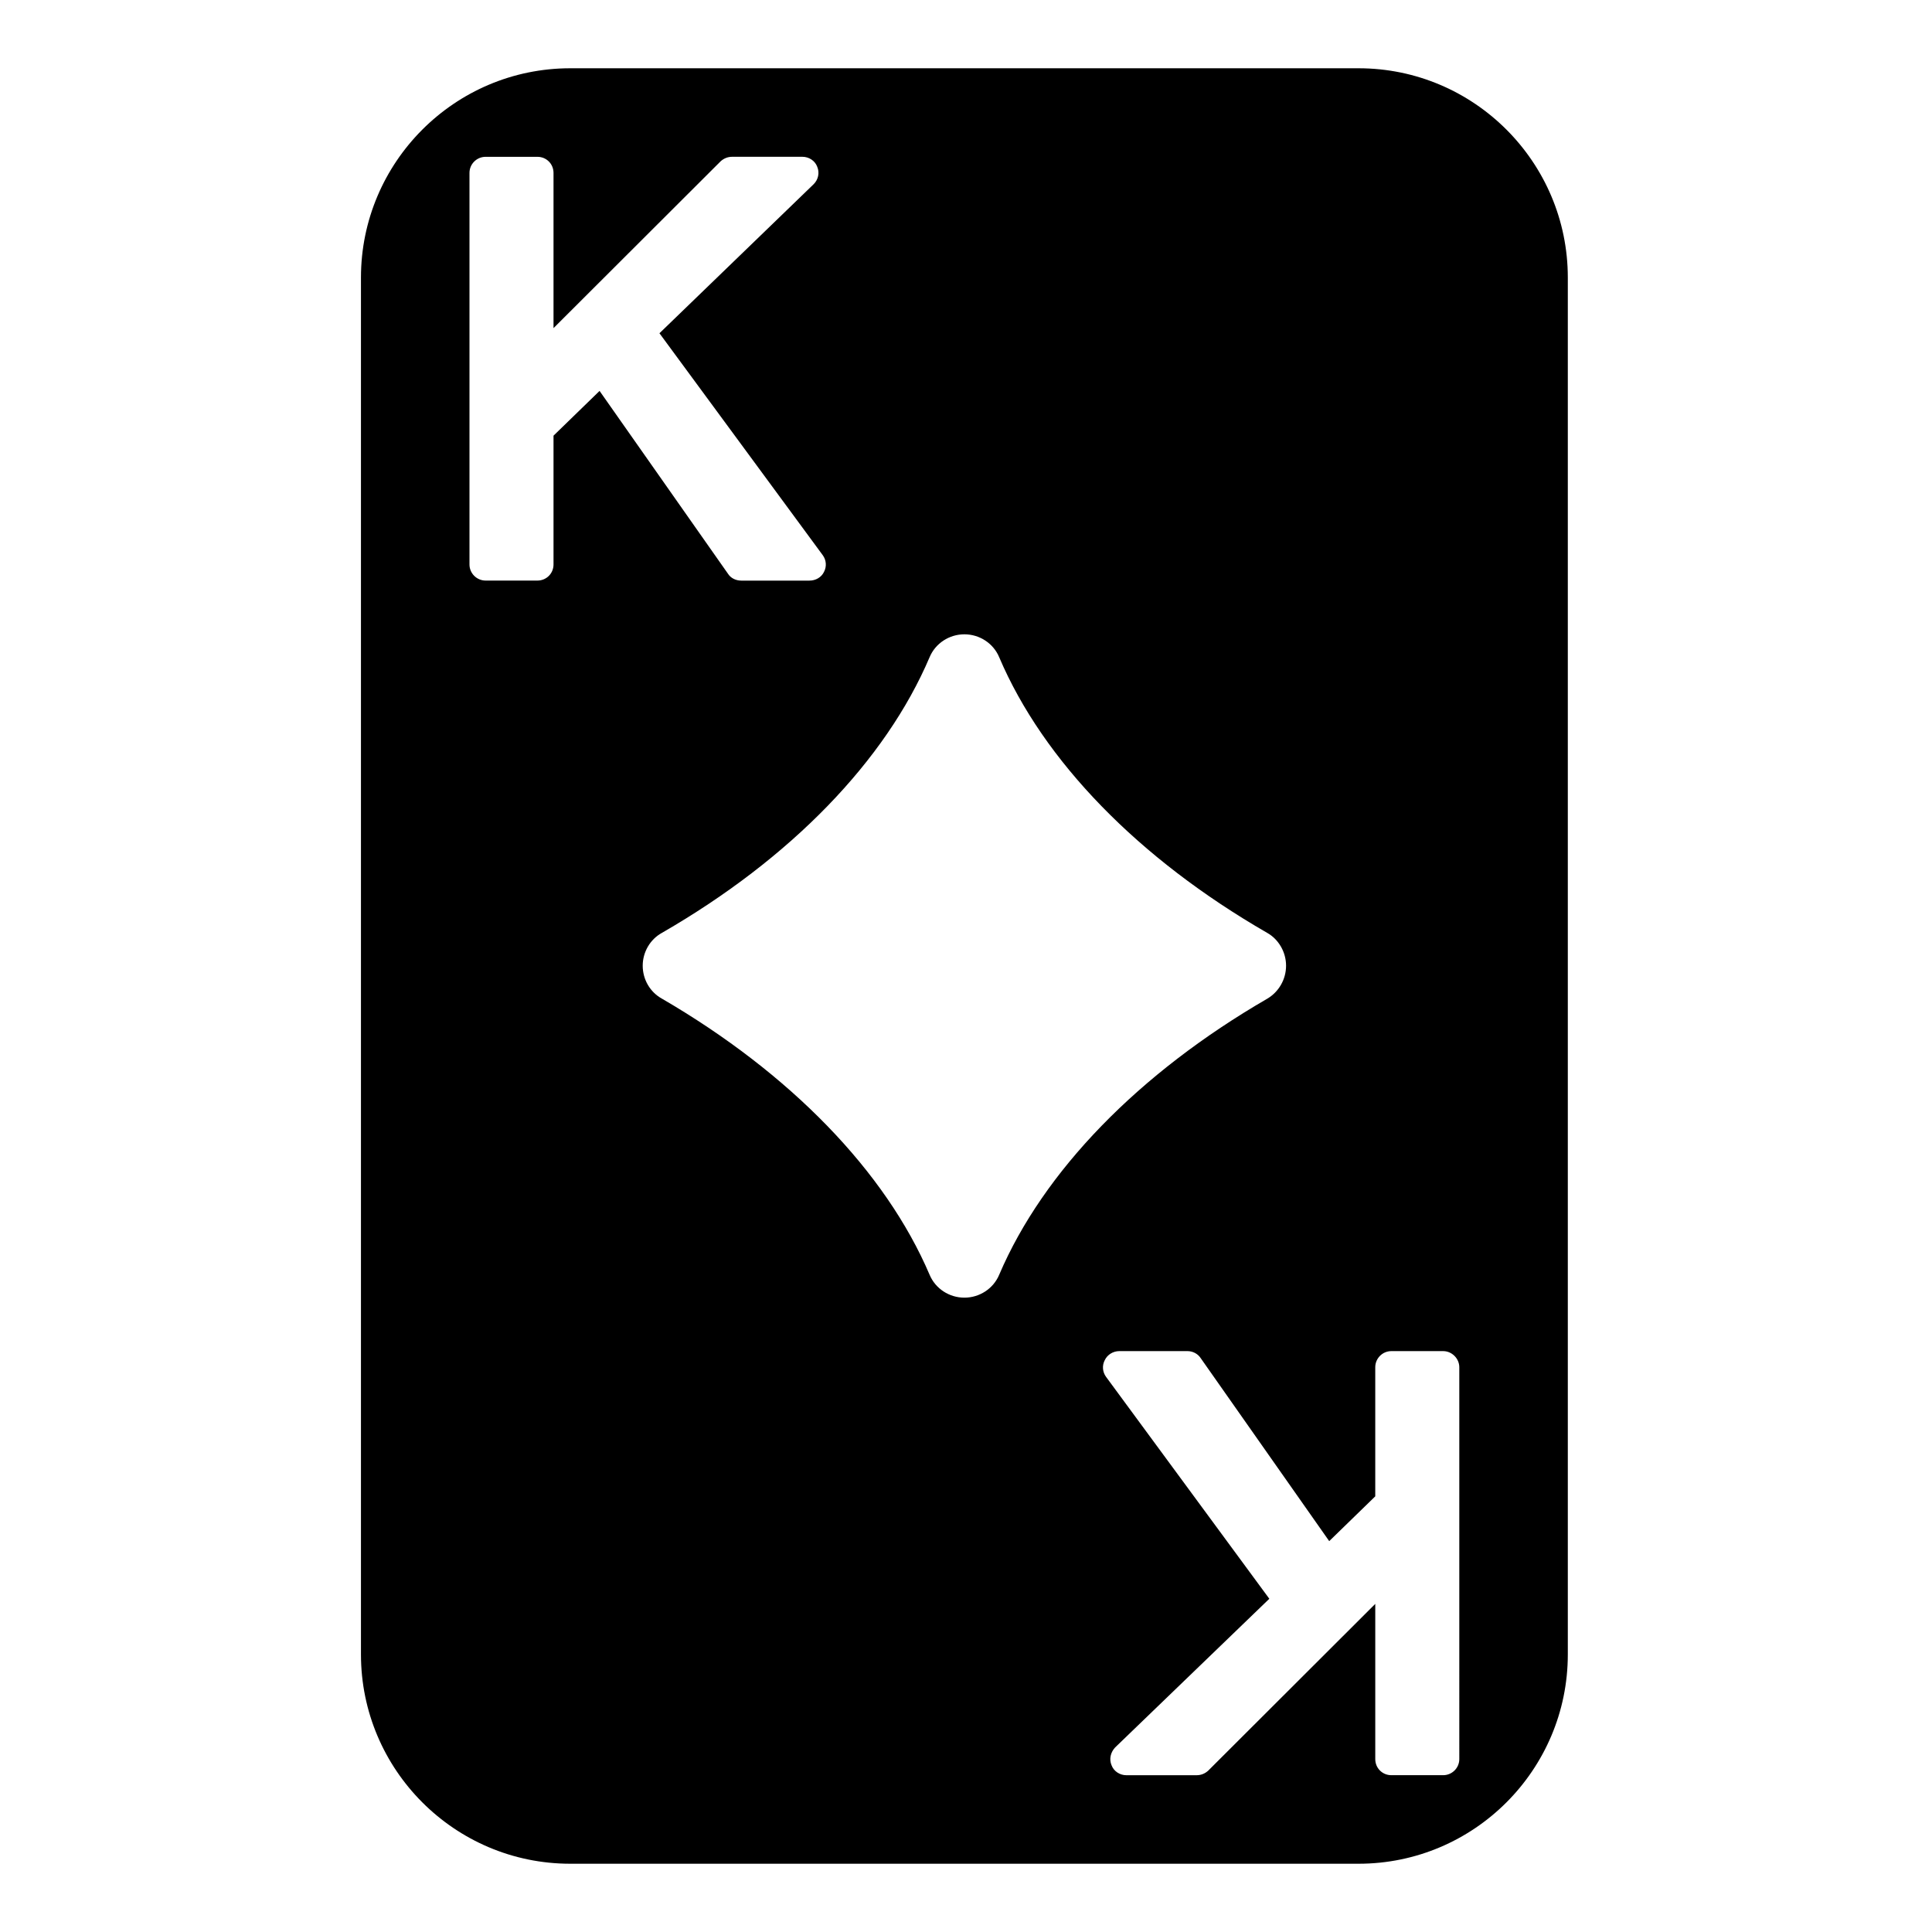 <svg enable-background="new 0 0 64 64" height="512" viewBox="10.7 2 42.7 60"  width="512" xmlns="http://www.w3.org/2000/svg"><g id="Layer_52"><path d="m44.24 4.12h-24.48c-3.59 0-6.5 2.92-6.5 6.5v42.76c0 3.58 2.91 6.5 6.5 6.5h24.48c3.59 0 6.5-2.92 6.5-6.5v-42.76c0-3.58-2.91-6.5-6.5-6.5zm-25 11.41v4c0 .279-.22.5-.5.5h-1.61c-.27 0-.5-.221-.5-.5v-12.16c0-.28.23-.5.5-.5h1.61c.28 0 .5.22.5.5v4.82l5.19-5.181c.1-.09.22-.14.36-.14h2.18c.2 0 .39.12.46.31.08.19.03.4-.11.54l-4.79 4.63 5.07 6.891c.11.149.13.35.04.52-.08.17-.26.271-.45.271h-2.12c-.16 0-.32-.07-.41-.21l-3.99-5.681zm13.84 26.06c-.18.43-.61.71-1.08.71s-.9-.28-1.08-.71c-1.37-3.21-4.33-6.26-8.32-8.58-.36-.2-.59-.59-.59-1.02 0-.42.23-.82.6-1.021 3.99-2.3 6.94-5.34 8.31-8.56.18-.43.61-.71 1.08-.71s.9.28 1.08.71c1.37 3.22 4.33 6.26 8.32 8.56.36.2.59.601.59 1.021 0 .43-.23.819-.59 1.029-3.99 2.311-6.95 5.361-8.32 8.571zm14.29 15.04c0 .28-.23.5-.5.5h-1.61c-.28 0-.5-.22-.5-.5v-4.82l-5.19 5.181c-.1.09-.22.14-.36.14h-2.18c-.2 0-.39-.12-.46-.31-.08-.19-.03-.4.11-.551l4.79-4.619-5.07-6.891c-.11-.149-.13-.35-.04-.52.08-.17.26-.28.45-.28h2.12c.16 0 .32.08.41.22l3.99 5.681 1.43-1.391v-4.01c0-.27.22-.5.5-.5h1.61c.27 0 .5.23.5.5z"/></g></svg>